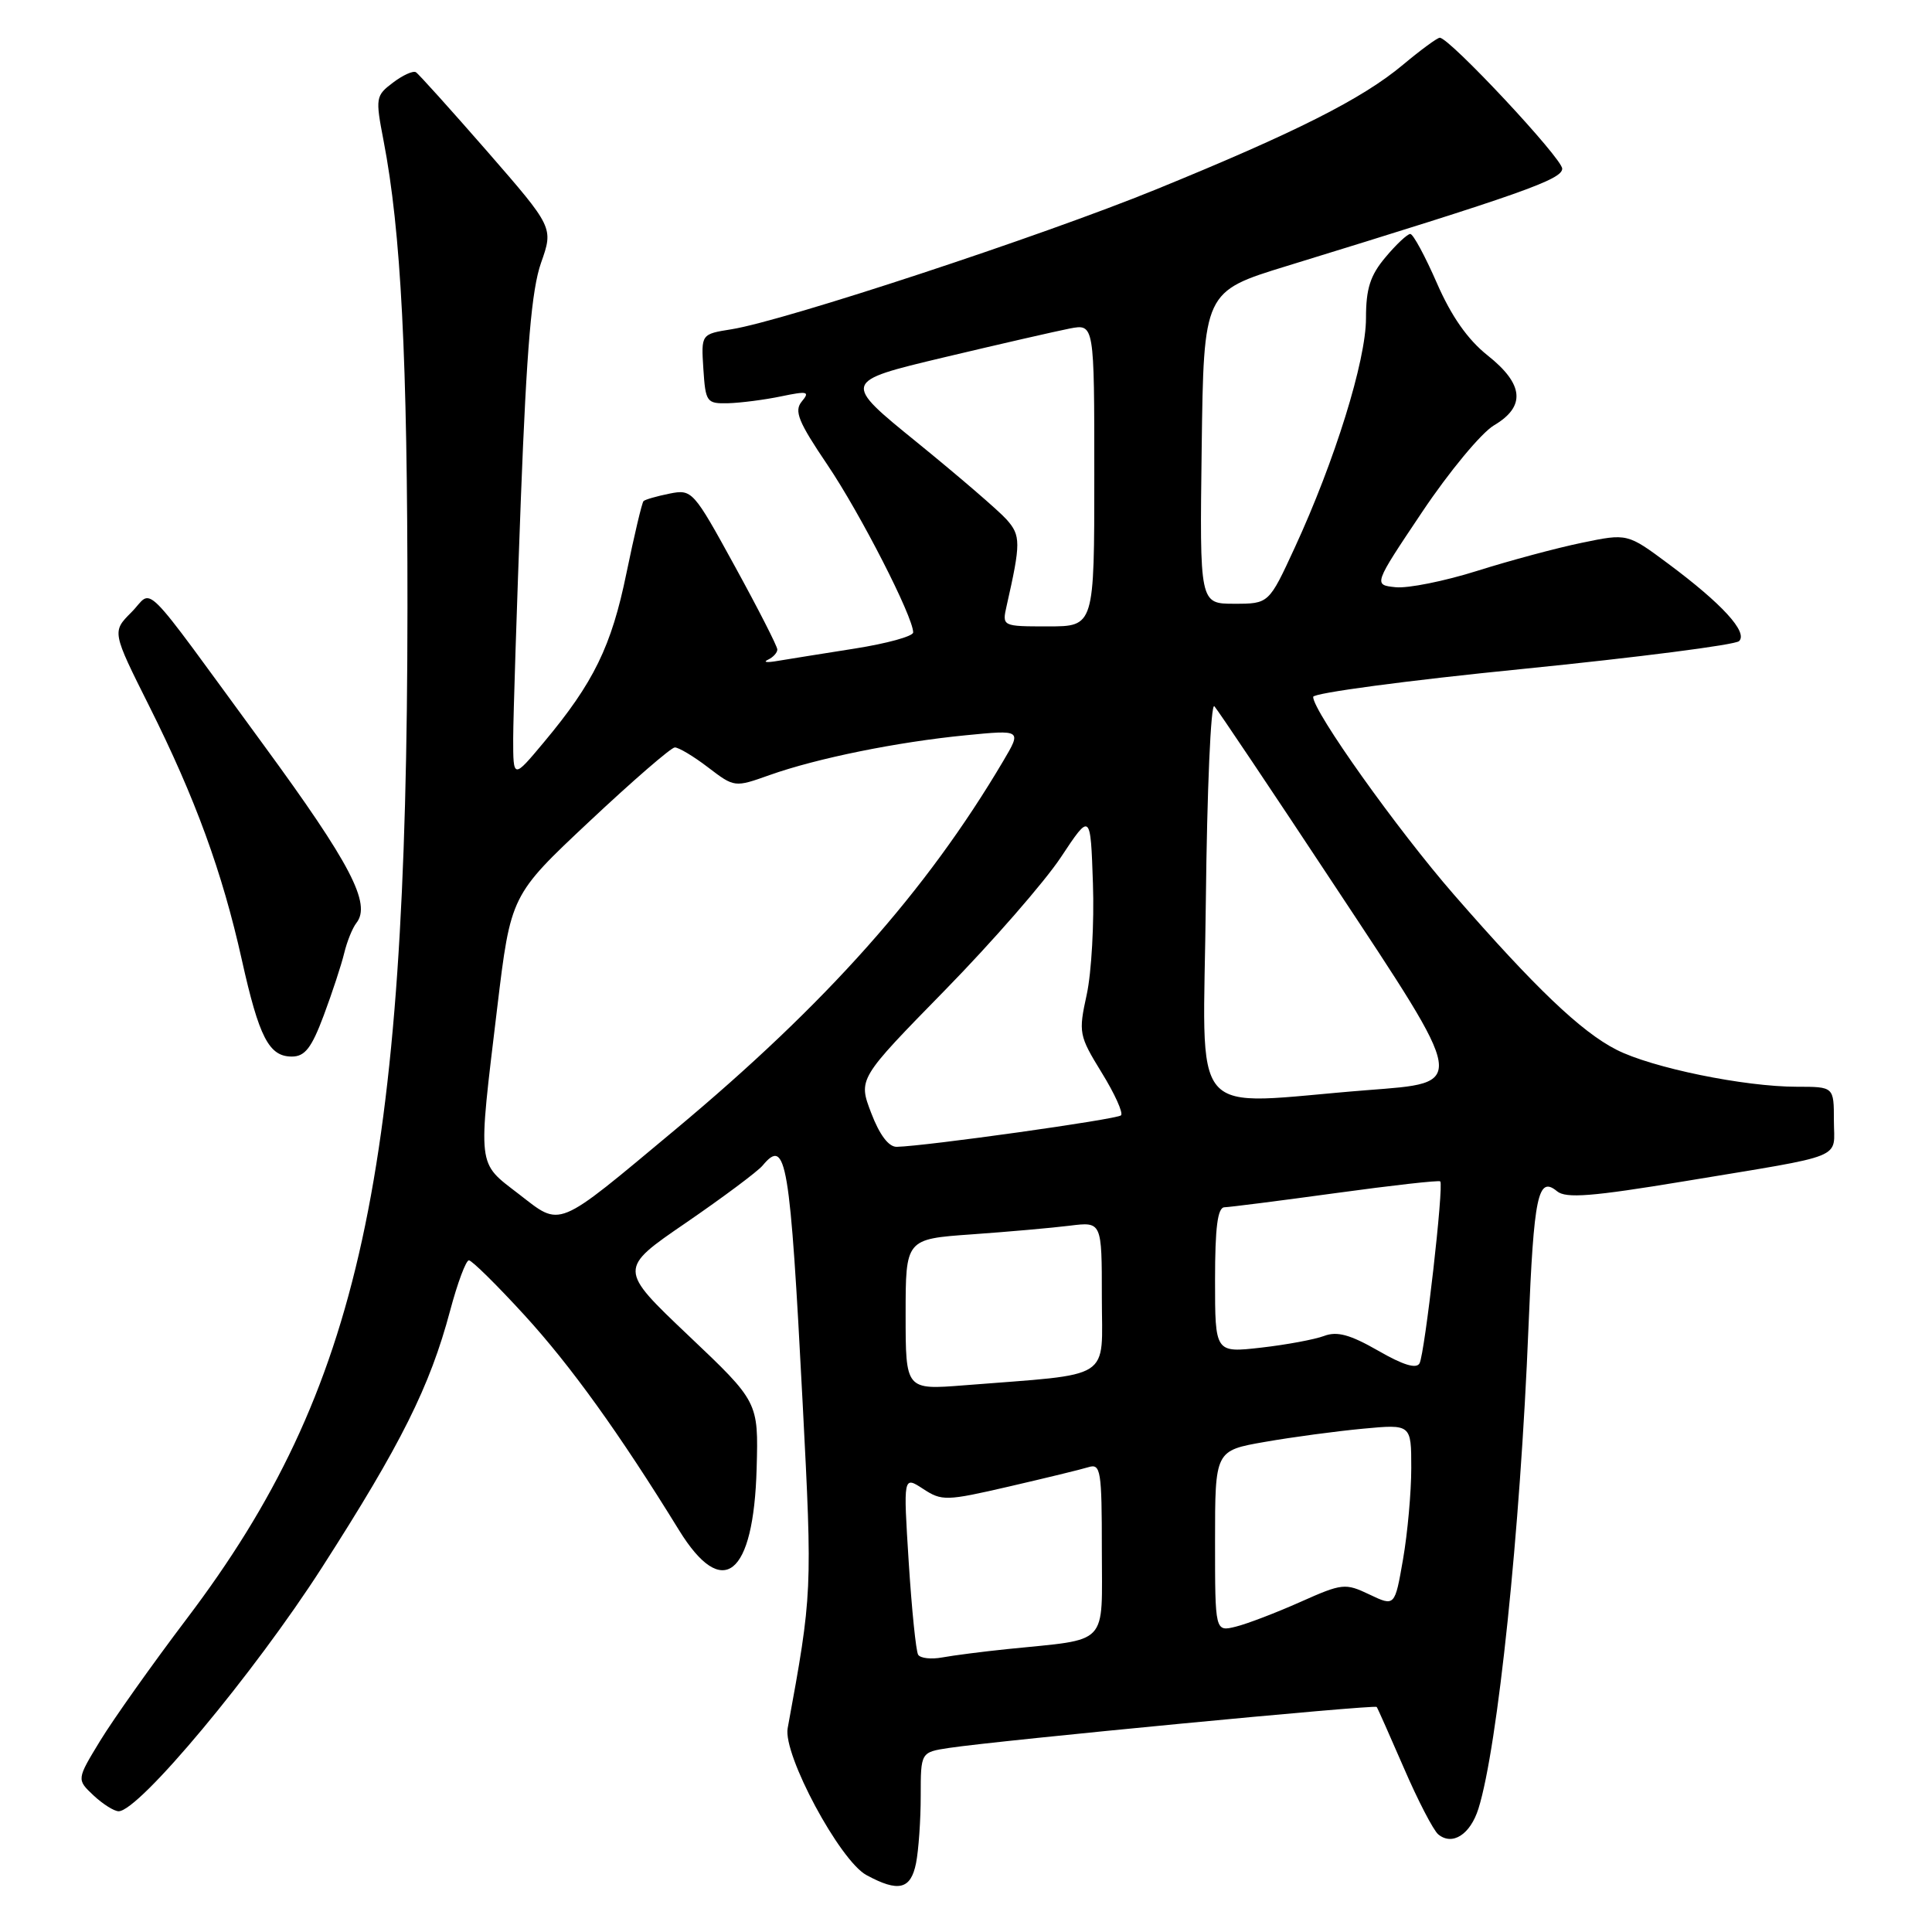 <?xml version="1.0" encoding="UTF-8" standalone="no"?>
<!DOCTYPE svg PUBLIC "-//W3C//DTD SVG 1.1//EN" "http://www.w3.org/Graphics/SVG/1.1/DTD/svg11.dtd" >
<svg xmlns="http://www.w3.org/2000/svg" xmlns:xlink="http://www.w3.org/1999/xlink" version="1.1" viewBox="0 0 256 256">
 <g >
 <path fill="currentColor"
d=" M 121.38 246.88 C 121.72 245.16 122.00 241.15 122.00 237.96 C 122.00 232.18 122.00 232.18 125.75 231.61 C 132.33 230.62 182.18 225.84 182.42 226.18 C 182.55 226.35 184.17 230.01 186.03 234.29 C 187.88 238.58 189.93 242.52 190.57 243.06 C 192.44 244.61 194.82 243.09 195.90 239.66 C 198.45 231.55 201.45 202.76 202.53 175.90 C 203.24 158.40 203.79 155.75 206.32 157.85 C 207.49 158.82 210.93 158.55 223.15 156.53 C 244.97 152.91 243.00 153.71 243.00 148.48 C 243.00 144.00 243.00 144.00 238.09 144.00 C 231.12 144.00 218.88 141.49 214.18 139.09 C 209.49 136.70 203.40 130.88 192.66 118.55 C 185.14 109.92 174.00 94.27 174.00 92.34 C 174.00 91.83 186.49 90.16 201.75 88.64 C 217.01 87.11 229.92 85.45 230.44 84.95 C 231.63 83.77 228.19 80.01 221.07 74.71 C 215.64 70.67 215.64 70.67 209.61 71.92 C 206.30 72.60 200.05 74.28 195.74 75.64 C 191.43 77.00 186.56 77.98 184.93 77.81 C 181.97 77.50 181.97 77.50 188.45 67.83 C 192.01 62.51 196.29 57.35 197.96 56.36 C 202.20 53.86 201.92 50.90 197.11 47.09 C 194.48 45.00 192.31 41.91 190.39 37.50 C 188.83 33.93 187.25 31.00 186.87 31.00 C 186.49 31.00 185.01 32.38 183.59 34.08 C 181.56 36.49 181.00 38.23 181.00 42.18 C 181.00 47.79 176.87 61.07 171.55 72.59 C 168.13 80.00 168.13 80.00 163.54 80.00 C 158.96 80.00 158.96 80.00 159.23 59.31 C 159.50 38.63 159.50 38.63 170.50 35.25 C 201.65 25.67 207.00 23.78 207.00 22.35 C 207.00 20.98 192.06 5.00 190.78 5.00 C 190.45 5.00 188.26 6.61 185.89 8.59 C 180.49 13.11 171.68 17.55 153.13 25.12 C 137.97 31.30 103.97 42.50 96.93 43.63 C 92.90 44.27 92.90 44.27 93.20 48.89 C 93.49 53.30 93.63 53.50 96.50 53.43 C 98.15 53.38 101.30 52.98 103.50 52.52 C 107.01 51.79 107.35 51.87 106.24 53.20 C 105.20 54.46 105.77 55.87 109.65 61.61 C 114.01 68.07 121.00 81.73 121.00 83.80 C 121.00 84.31 117.51 85.27 113.25 85.94 C 108.99 86.61 104.38 87.35 103.00 87.58 C 101.62 87.82 101.06 87.75 101.75 87.42 C 102.44 87.10 103.00 86.49 103.00 86.06 C 103.00 85.64 100.47 80.68 97.38 75.05 C 91.86 64.98 91.71 64.81 88.70 65.41 C 87.02 65.75 85.48 66.19 85.27 66.40 C 85.06 66.61 84.05 70.90 83.01 75.93 C 81.03 85.63 78.66 90.47 72.06 98.36 C 68.00 103.22 68.00 103.22 68.00 97.86 C 68.01 94.91 68.47 80.58 69.02 66.00 C 69.79 46.02 70.45 38.35 71.69 34.83 C 73.34 30.15 73.34 30.15 64.56 20.06 C 59.72 14.52 55.47 9.79 55.11 9.57 C 54.74 9.34 53.37 9.96 52.07 10.95 C 49.78 12.67 49.73 12.97 50.82 18.62 C 53.14 30.64 54.00 47.41 53.99 80.50 C 53.96 155.61 47.74 184.13 24.74 214.50 C 20.16 220.55 15.01 227.82 13.28 230.65 C 10.15 235.79 10.15 235.79 12.39 237.90 C 13.62 239.05 15.12 240.00 15.72 240.00 C 18.41 240.00 33.67 221.71 42.65 207.72 C 53.17 191.33 56.96 183.73 59.64 173.68 C 60.62 170.00 61.74 167.00 62.13 167.00 C 62.52 167.00 65.83 170.26 69.48 174.25 C 75.64 180.98 82.08 189.94 89.97 202.75 C 95.76 212.15 99.87 208.87 100.26 194.54 C 100.50 185.76 100.50 185.76 91.22 176.96 C 81.94 168.15 81.94 168.15 90.90 162.02 C 95.82 158.64 100.39 155.23 101.05 154.44 C 104.18 150.67 104.68 153.64 106.36 186.00 C 107.65 210.88 107.64 211.19 104.37 229.00 C 103.73 232.48 111.27 246.54 114.81 248.46 C 119.05 250.76 120.68 250.37 121.38 246.88 Z  M 42.90 134.54 C 44.02 131.54 45.24 127.83 45.61 126.29 C 45.98 124.76 46.70 122.96 47.23 122.29 C 49.22 119.76 46.46 114.46 34.95 98.74 C 18.17 75.83 20.44 78.11 17.40 81.14 C 14.84 83.71 14.84 83.71 19.79 93.60 C 25.88 105.77 29.45 115.54 32.04 127.17 C 34.33 137.46 35.64 140.00 38.67 140.00 C 40.40 140.00 41.28 138.87 42.90 134.54 Z  M 121.66 219.26 C 121.37 218.79 120.81 213.27 120.41 206.99 C 119.69 195.57 119.69 195.57 122.31 197.28 C 124.80 198.91 125.36 198.90 133.71 196.97 C 138.55 195.85 143.29 194.70 144.25 194.40 C 145.85 193.91 146.00 194.87 146.00 205.32 C 146.00 218.30 147.12 217.11 133.50 218.51 C 130.20 218.85 126.31 219.35 124.85 219.62 C 123.39 219.89 121.95 219.73 121.66 219.26 Z  M 161.00 204.21 C 161.00 192.21 161.00 192.21 167.60 191.06 C 171.24 190.42 177.09 189.64 180.60 189.31 C 187.00 188.71 187.00 188.71 187.00 194.52 C 187.00 197.72 186.51 203.16 185.91 206.61 C 184.82 212.88 184.82 212.88 181.46 211.28 C 178.25 209.75 177.86 209.79 172.30 212.27 C 169.11 213.69 165.26 215.17 163.75 215.54 C 161.00 216.22 161.00 216.22 161.00 204.21 Z  M 120.00 174.18 C 120.00 164.18 120.00 164.18 128.75 163.56 C 133.56 163.22 139.41 162.70 141.75 162.41 C 146.00 161.88 146.00 161.88 146.00 171.87 C 146.00 183.10 147.77 181.97 127.75 183.56 C 120.00 184.17 120.00 184.17 120.00 174.18 Z  M 182.61 178.97 C 178.89 176.84 177.17 176.37 175.45 177.02 C 174.20 177.49 170.44 178.19 167.09 178.57 C 161.00 179.26 161.00 179.26 161.00 169.63 C 161.00 162.61 161.34 159.99 162.25 159.97 C 162.94 159.95 169.57 159.11 177.00 158.09 C 184.43 157.07 190.65 156.37 190.84 156.54 C 191.34 156.99 188.80 179.29 188.10 180.64 C 187.69 181.42 185.92 180.88 182.61 178.97 Z  M 68.72 158.20 C 63.18 153.93 63.31 154.98 65.88 133.56 C 67.68 118.62 67.68 118.62 78.09 108.85 C 83.82 103.47 88.91 99.06 89.41 99.04 C 89.90 99.02 91.89 100.20 93.82 101.68 C 97.32 104.35 97.34 104.35 101.98 102.70 C 108.25 100.47 118.92 98.31 127.94 97.43 C 135.38 96.70 135.38 96.70 132.94 100.83 C 122.72 118.12 109.49 132.98 89.50 149.66 C 73.48 163.02 74.45 162.62 68.72 158.20 Z  M 115.44 147.48 C 113.71 142.96 113.71 142.96 125.19 131.23 C 131.50 124.78 138.42 116.84 140.58 113.58 C 144.50 107.66 144.50 107.66 144.82 117.08 C 145.00 122.26 144.63 128.87 144.00 131.77 C 142.89 136.85 142.96 137.21 145.98 142.13 C 147.71 144.93 148.86 147.48 148.54 147.79 C 148.01 148.32 122.71 151.87 118.83 151.96 C 117.76 151.99 116.55 150.39 115.44 147.48 Z  M 159.78 119.40 C 159.94 104.69 160.44 93.08 160.91 93.58 C 161.37 94.09 168.56 104.81 176.88 117.41 C 194.53 144.10 194.42 143.41 181.17 144.45 C 156.92 146.35 159.47 149.33 159.78 119.40 Z  M 133.39 80.25 C 135.27 71.95 135.27 70.96 133.38 68.84 C 132.35 67.68 127.02 63.10 121.55 58.65 C 111.59 50.57 111.59 50.57 125.05 47.36 C 132.45 45.60 139.96 43.88 141.75 43.53 C 145.00 42.91 145.00 42.91 145.00 62.95 C 145.00 83.00 145.00 83.00 138.88 83.00 C 132.77 83.00 132.77 83.00 133.39 80.25 Z "/>
</g>
</svg>